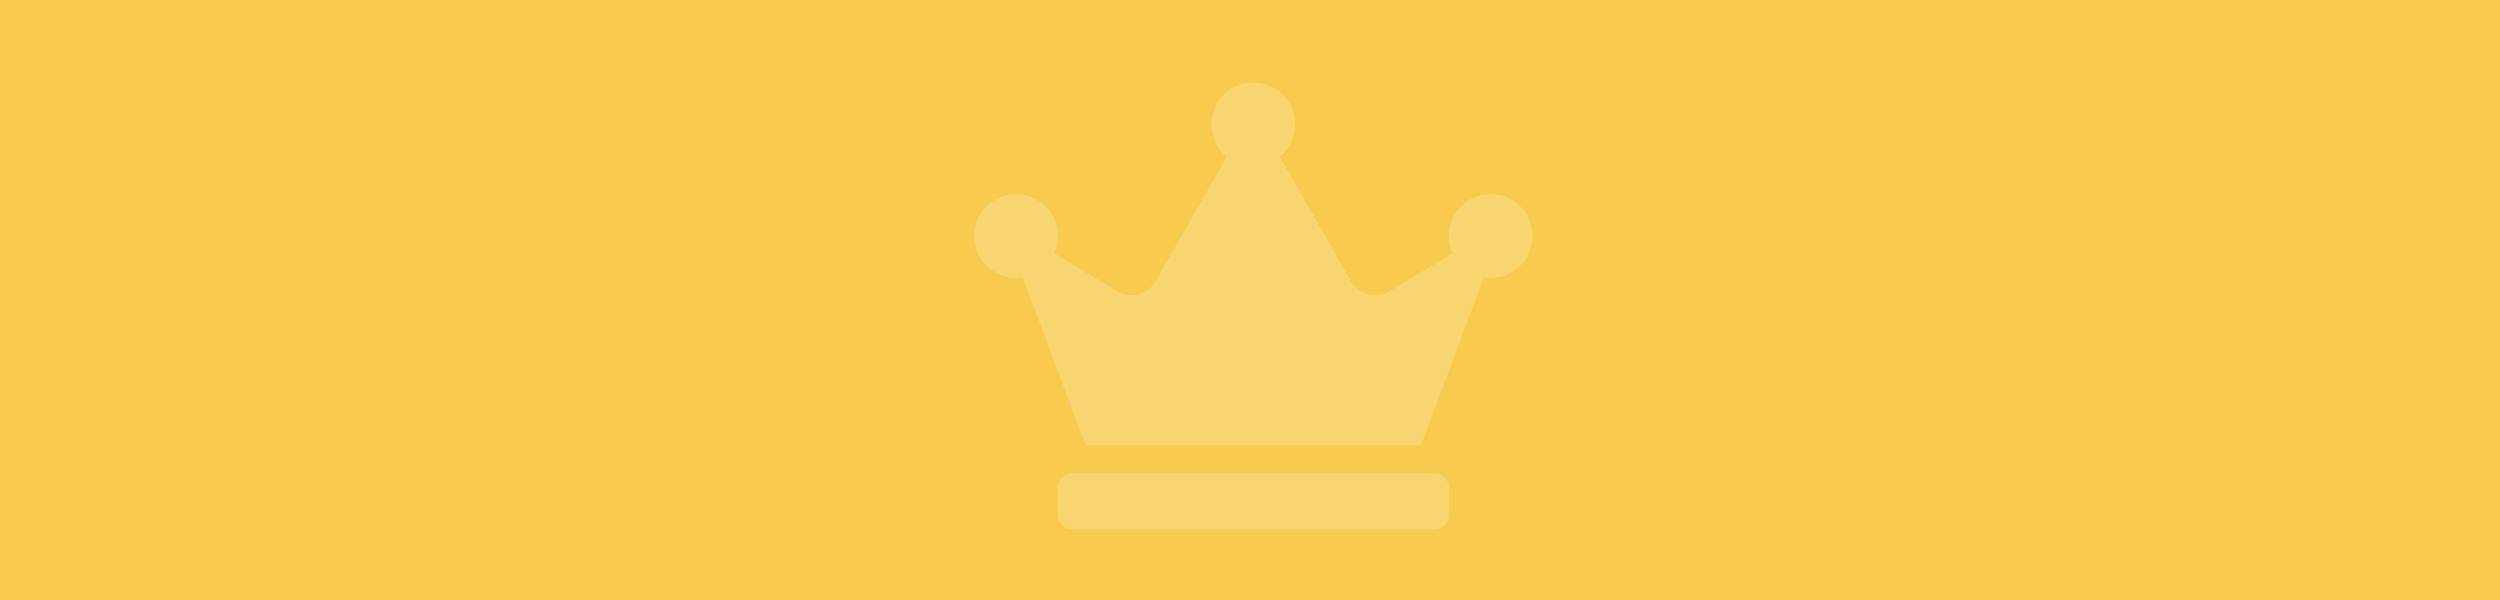 <svg xmlns="http://www.w3.org/2000/svg" width="375" height="90" viewBox="0 0 375 90">
  <g id="background_4" transform="translate(-655 -2247)">
    <rect id="Rectangle_1471" data-name="Rectangle 1471" width="375" height="90" transform="translate(655 2247)" fill="#f8cb4e"/>
    <path id="Path_133171" data-name="Path 133171" d="M27.219,0H-27.219a2.1,2.1,0,0,0-2.094,2.094V6.281a2.1,2.1,0,0,0,2.094,2.094H27.219a2.1,2.1,0,0,0,2.094-2.094V2.094A2.1,2.1,0,0,0,27.219,0Zm8.375-41.875a6.283,6.283,0,0,0-6.281,6.281A6.152,6.152,0,0,0,29.888-33l-9.474,5.679a4.182,4.182,0,0,1-5.784-1.518L3.965-47.5a6.253,6.253,0,0,0,2.316-4.842A6.283,6.283,0,0,0,0-58.625a6.283,6.283,0,0,0-6.281,6.281A6.253,6.253,0,0,0-3.965-47.5L-14.63-28.841a4.185,4.185,0,0,1-5.784,1.518L-29.875-33a6.311,6.311,0,0,0,.576-2.591,6.283,6.283,0,0,0-6.281-6.281,6.294,6.294,0,0,0-6.294,6.281,6.283,6.283,0,0,0,6.281,6.281,6.424,6.424,0,0,0,1.008-.1l9.461,25.23h50.25l9.461-25.23a6.424,6.424,0,0,0,1.008.1,6.283,6.283,0,0,0,6.281-6.281A6.283,6.283,0,0,0,35.594-41.875Z" transform="translate(843 2318)" fill="#fff" opacity="0.2"/>
  </g>
</svg>
